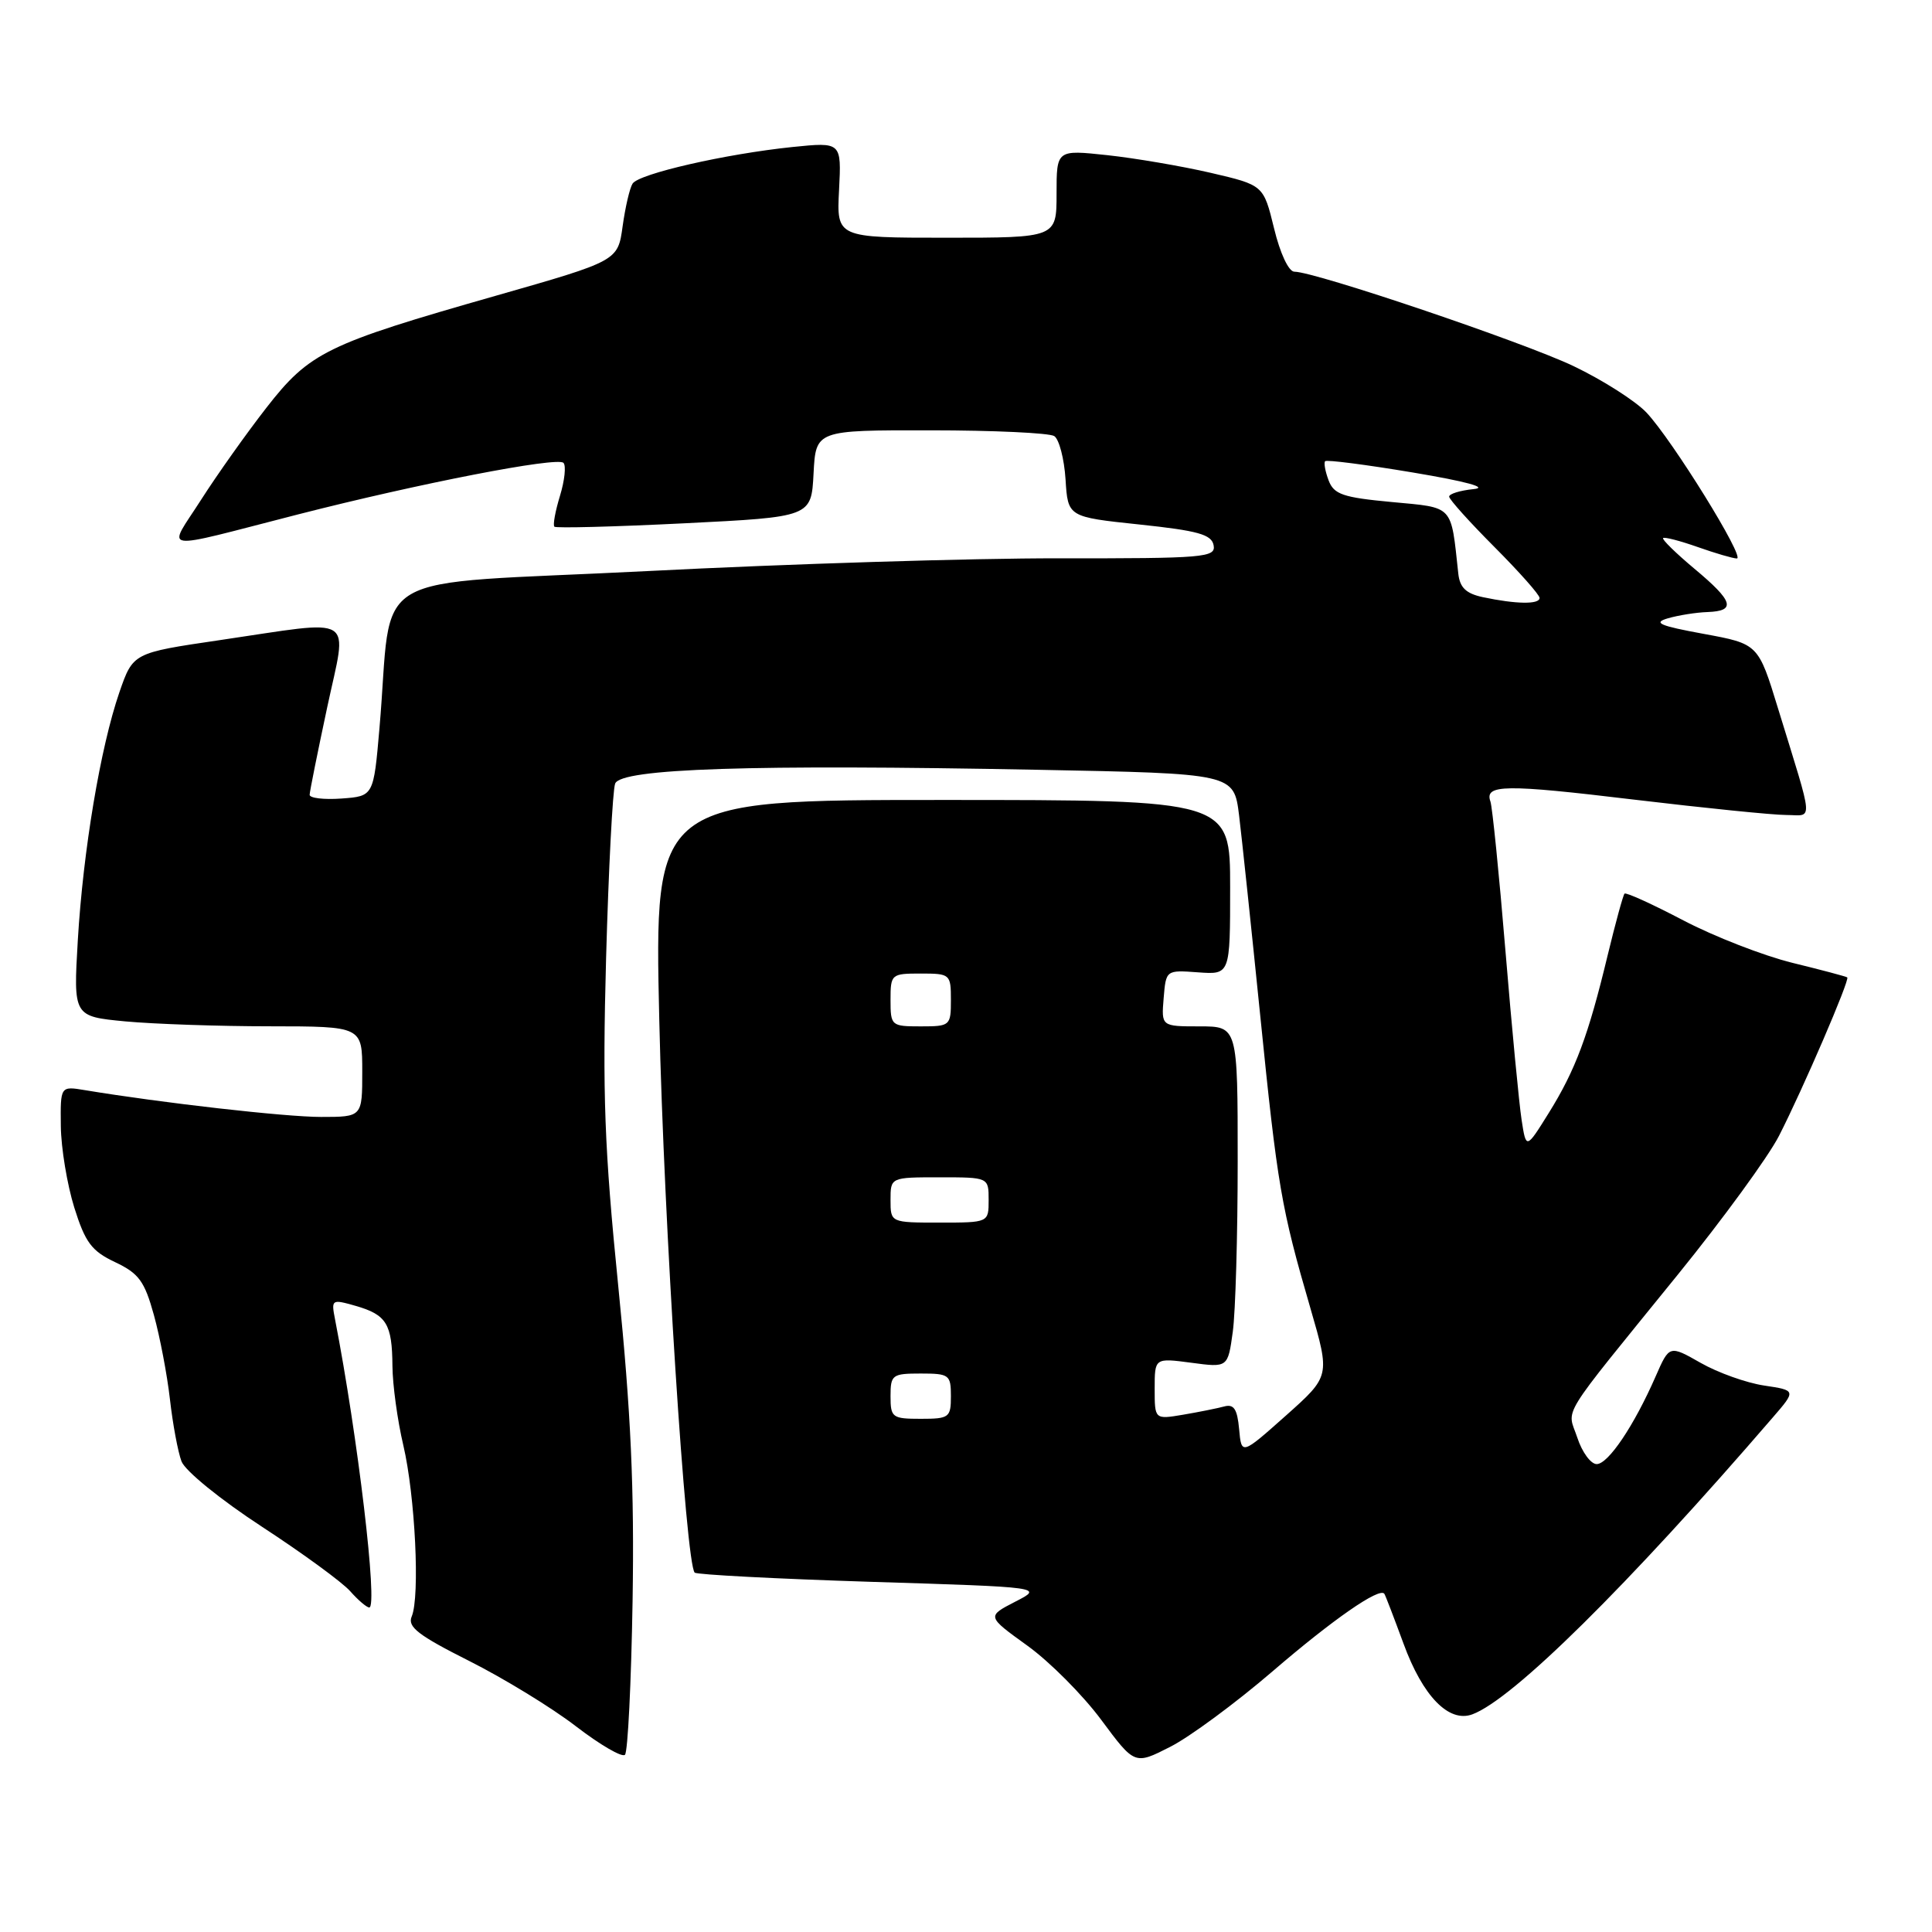 <?xml version="1.0" encoding="UTF-8" standalone="no"?>
<!DOCTYPE svg PUBLIC "-//W3C//DTD SVG 1.1//EN" "http://www.w3.org/Graphics/SVG/1.1/DTD/svg11.dtd" >
<svg xmlns="http://www.w3.org/2000/svg" xmlns:xlink="http://www.w3.org/1999/xlink" version="1.1" viewBox="0 0 256 256">
 <g >
 <path fill="currentColor"
d=" M 168.61 221.47 C 176.62 214.58 182.78 210.30 183.43 211.18 C 183.56 211.35 184.70 214.33 185.97 217.78 C 188.52 224.76 191.98 228.31 195.09 227.16 C 200.45 225.18 215.62 210.19 234.87 187.86 C 238.01 184.23 238.01 184.23 233.75 183.59 C 231.41 183.24 227.63 181.89 225.35 180.59 C 221.20 178.23 221.20 178.23 219.39 182.36 C 216.53 188.90 213.10 194.00 211.57 194.00 C 210.79 194.00 209.63 192.42 209.00 190.49 C 207.66 186.45 206.30 188.66 222.34 168.87 C 228.30 161.52 234.33 153.25 235.73 150.50 C 238.88 144.34 245.15 129.79 244.77 129.51 C 244.62 129.39 241.35 128.52 237.50 127.58 C 233.65 126.63 227.15 124.10 223.06 121.96 C 218.96 119.81 215.45 118.21 215.26 118.41 C 215.07 118.60 214.06 122.30 213.01 126.63 C 210.46 137.23 208.76 141.79 205.21 147.49 C 202.22 152.29 202.22 152.29 201.62 148.39 C 201.29 146.25 200.32 136.18 199.48 126.00 C 198.64 115.83 197.74 106.92 197.49 106.21 C 196.68 103.93 199.34 103.89 216.57 105.96 C 225.88 107.07 234.93 107.99 236.68 107.99 C 240.29 108.00 240.41 109.53 235.61 93.91 C 232.98 85.32 232.98 85.32 225.74 83.99 C 219.90 82.92 218.98 82.52 221.00 81.93 C 222.38 81.53 224.74 81.15 226.25 81.10 C 230.08 80.96 229.70 79.68 224.52 75.36 C 222.06 73.30 220.19 71.47 220.37 71.30 C 220.54 71.12 222.61 71.66 224.97 72.49 C 227.32 73.32 229.65 74.00 230.14 74.00 C 231.31 74.00 221.58 58.29 218.17 54.67 C 216.70 53.12 212.35 50.35 208.50 48.51 C 201.83 45.33 174.24 36.00 171.51 36.00 C 170.76 36.00 169.62 33.58 168.82 30.26 C 167.42 24.53 167.42 24.53 160.42 22.90 C 156.58 22.01 150.41 20.96 146.72 20.56 C 140.00 19.84 140.00 19.84 140.00 25.67 C 140.00 31.50 140.00 31.50 125.43 31.50 C 110.85 31.50 110.85 31.50 111.18 25.16 C 111.50 18.82 111.50 18.82 105.00 19.48 C 96.13 20.40 84.65 23.02 83.82 24.33 C 83.44 24.92 82.85 27.47 82.50 29.99 C 81.87 34.57 81.87 34.57 65.69 39.19 C 43.25 45.59 41.03 46.67 35.29 54.04 C 32.66 57.42 28.76 62.91 26.64 66.23 C 22.17 73.23 20.62 73.00 39.50 68.16 C 55.56 64.05 73.83 60.50 74.66 61.33 C 75.03 61.70 74.82 63.67 74.20 65.70 C 73.58 67.73 73.24 69.57 73.46 69.79 C 73.67 70.00 81.42 69.80 90.67 69.34 C 107.50 68.50 107.50 68.50 107.80 62.75 C 108.10 57.00 108.10 57.00 123.30 57.02 C 131.66 57.02 139.03 57.37 139.69 57.78 C 140.34 58.20 141.01 60.78 141.19 63.52 C 141.50 68.50 141.50 68.50 150.99 69.50 C 158.75 70.32 160.54 70.82 160.81 72.25 C 161.12 73.87 159.62 74.00 140.32 73.98 C 128.87 73.96 104.33 74.72 85.80 75.67 C 47.68 77.60 52.15 74.98 50.28 96.50 C 49.50 105.50 49.50 105.50 45.25 105.81 C 42.91 105.98 41.01 105.75 41.03 105.31 C 41.04 104.86 42.09 99.66 43.35 93.75 C 46.03 81.18 47.53 82.12 29.06 84.83 C 17.63 86.51 17.63 86.51 15.82 91.73 C 13.31 99.02 11.02 112.67 10.31 124.59 C 9.72 134.68 9.72 134.68 16.61 135.34 C 20.40 135.69 29.01 135.99 35.75 135.99 C 48.00 136.00 48.00 136.00 48.00 142.00 C 48.00 148.00 48.00 148.00 42.53 148.00 C 37.80 148.00 21.44 146.14 11.25 144.45 C 8.00 143.91 8.00 143.91 8.06 149.20 C 8.09 152.12 8.90 156.97 9.84 160.00 C 11.30 164.65 12.14 165.77 15.25 167.24 C 18.40 168.73 19.15 169.76 20.39 174.24 C 21.19 177.13 22.15 182.17 22.52 185.43 C 22.89 188.70 23.58 192.39 24.05 193.64 C 24.54 194.91 29.20 198.70 34.71 202.30 C 40.09 205.81 45.36 209.66 46.40 210.84 C 47.45 212.03 48.59 213.00 48.93 213.00 C 50.10 213.00 47.40 190.25 44.39 174.80 C 43.88 172.18 43.95 172.13 47.11 173.03 C 51.22 174.21 51.96 175.42 52.00 181.00 C 52.02 183.47 52.66 188.20 53.44 191.50 C 55.01 198.18 55.67 211.58 54.55 214.20 C 53.97 215.57 55.42 216.69 62.16 220.08 C 66.75 222.39 73.12 226.28 76.31 228.74 C 79.51 231.20 82.43 232.90 82.81 232.52 C 83.19 232.15 83.64 222.99 83.82 212.17 C 84.06 197.24 83.61 187.19 81.93 170.50 C 80.08 152.09 79.82 144.99 80.31 126.96 C 80.64 115.11 81.18 104.70 81.51 103.83 C 82.28 101.83 99.49 101.27 137.50 102.00 C 163.49 102.50 163.49 102.50 164.18 108.00 C 164.55 111.03 165.81 122.95 166.98 134.50 C 169.28 157.25 169.75 160.00 173.66 173.43 C 176.25 182.35 176.25 182.35 170.38 187.58 C 164.50 192.81 164.50 192.81 164.19 189.36 C 163.94 186.68 163.49 186.01 162.19 186.37 C 161.26 186.62 158.81 187.11 156.75 187.46 C 153.00 188.09 153.00 188.09 153.00 184.01 C 153.00 179.93 153.00 179.93 157.85 180.57 C 162.70 181.22 162.70 181.22 163.35 176.47 C 163.71 173.86 164.00 163.68 164.00 153.86 C 164.00 136.00 164.00 136.00 158.94 136.00 C 153.88 136.00 153.88 136.00 154.19 132.26 C 154.50 128.53 154.50 128.53 158.75 128.84 C 163.00 129.15 163.00 129.15 163.00 117.58 C 163.00 106.00 163.00 106.00 124.84 106.00 C 86.69 106.00 86.69 106.00 87.36 135.25 C 87.98 162.15 90.87 207.20 92.05 208.38 C 92.32 208.65 102.84 209.20 115.41 209.60 C 138.28 210.31 138.28 210.31 134.51 212.24 C 130.75 214.18 130.75 214.18 136.12 218.05 C 139.08 220.18 143.49 224.61 145.92 227.89 C 150.35 233.86 150.35 233.86 155.03 231.48 C 157.61 230.18 163.72 225.67 168.61 221.47 Z  M 118.00 185.00 C 118.00 182.17 118.22 182.00 122.00 182.00 C 125.78 182.00 126.00 182.17 126.00 185.00 C 126.00 187.83 125.78 188.00 122.00 188.00 C 118.22 188.00 118.00 187.83 118.00 185.00 Z  M 118.00 159.00 C 118.00 156.00 118.00 156.00 124.50 156.00 C 131.00 156.00 131.00 156.00 131.00 159.00 C 131.00 162.00 131.00 162.00 124.50 162.00 C 118.00 162.00 118.00 162.00 118.00 159.00 Z  M 118.00 132.50 C 118.00 129.08 118.10 129.00 122.00 129.00 C 125.90 129.00 126.00 129.08 126.00 132.50 C 126.00 135.92 125.90 136.00 122.00 136.00 C 118.10 136.00 118.00 135.92 118.00 132.50 Z  M 196.50 79.13 C 194.25 78.65 193.43 77.86 193.23 75.99 C 192.23 66.79 192.71 67.30 184.41 66.52 C 177.95 65.92 176.75 65.51 176.05 63.66 C 175.60 62.47 175.39 61.32 175.59 61.11 C 175.79 60.90 181.02 61.57 187.22 62.61 C 194.32 63.80 197.29 64.61 195.25 64.81 C 193.46 64.99 192.01 65.44 192.02 65.81 C 192.04 66.19 194.74 69.19 198.02 72.48 C 201.31 75.78 204.00 78.81 204.00 79.23 C 204.00 80.11 200.90 80.06 196.50 79.13 Z "/>
</g>
</svg>
